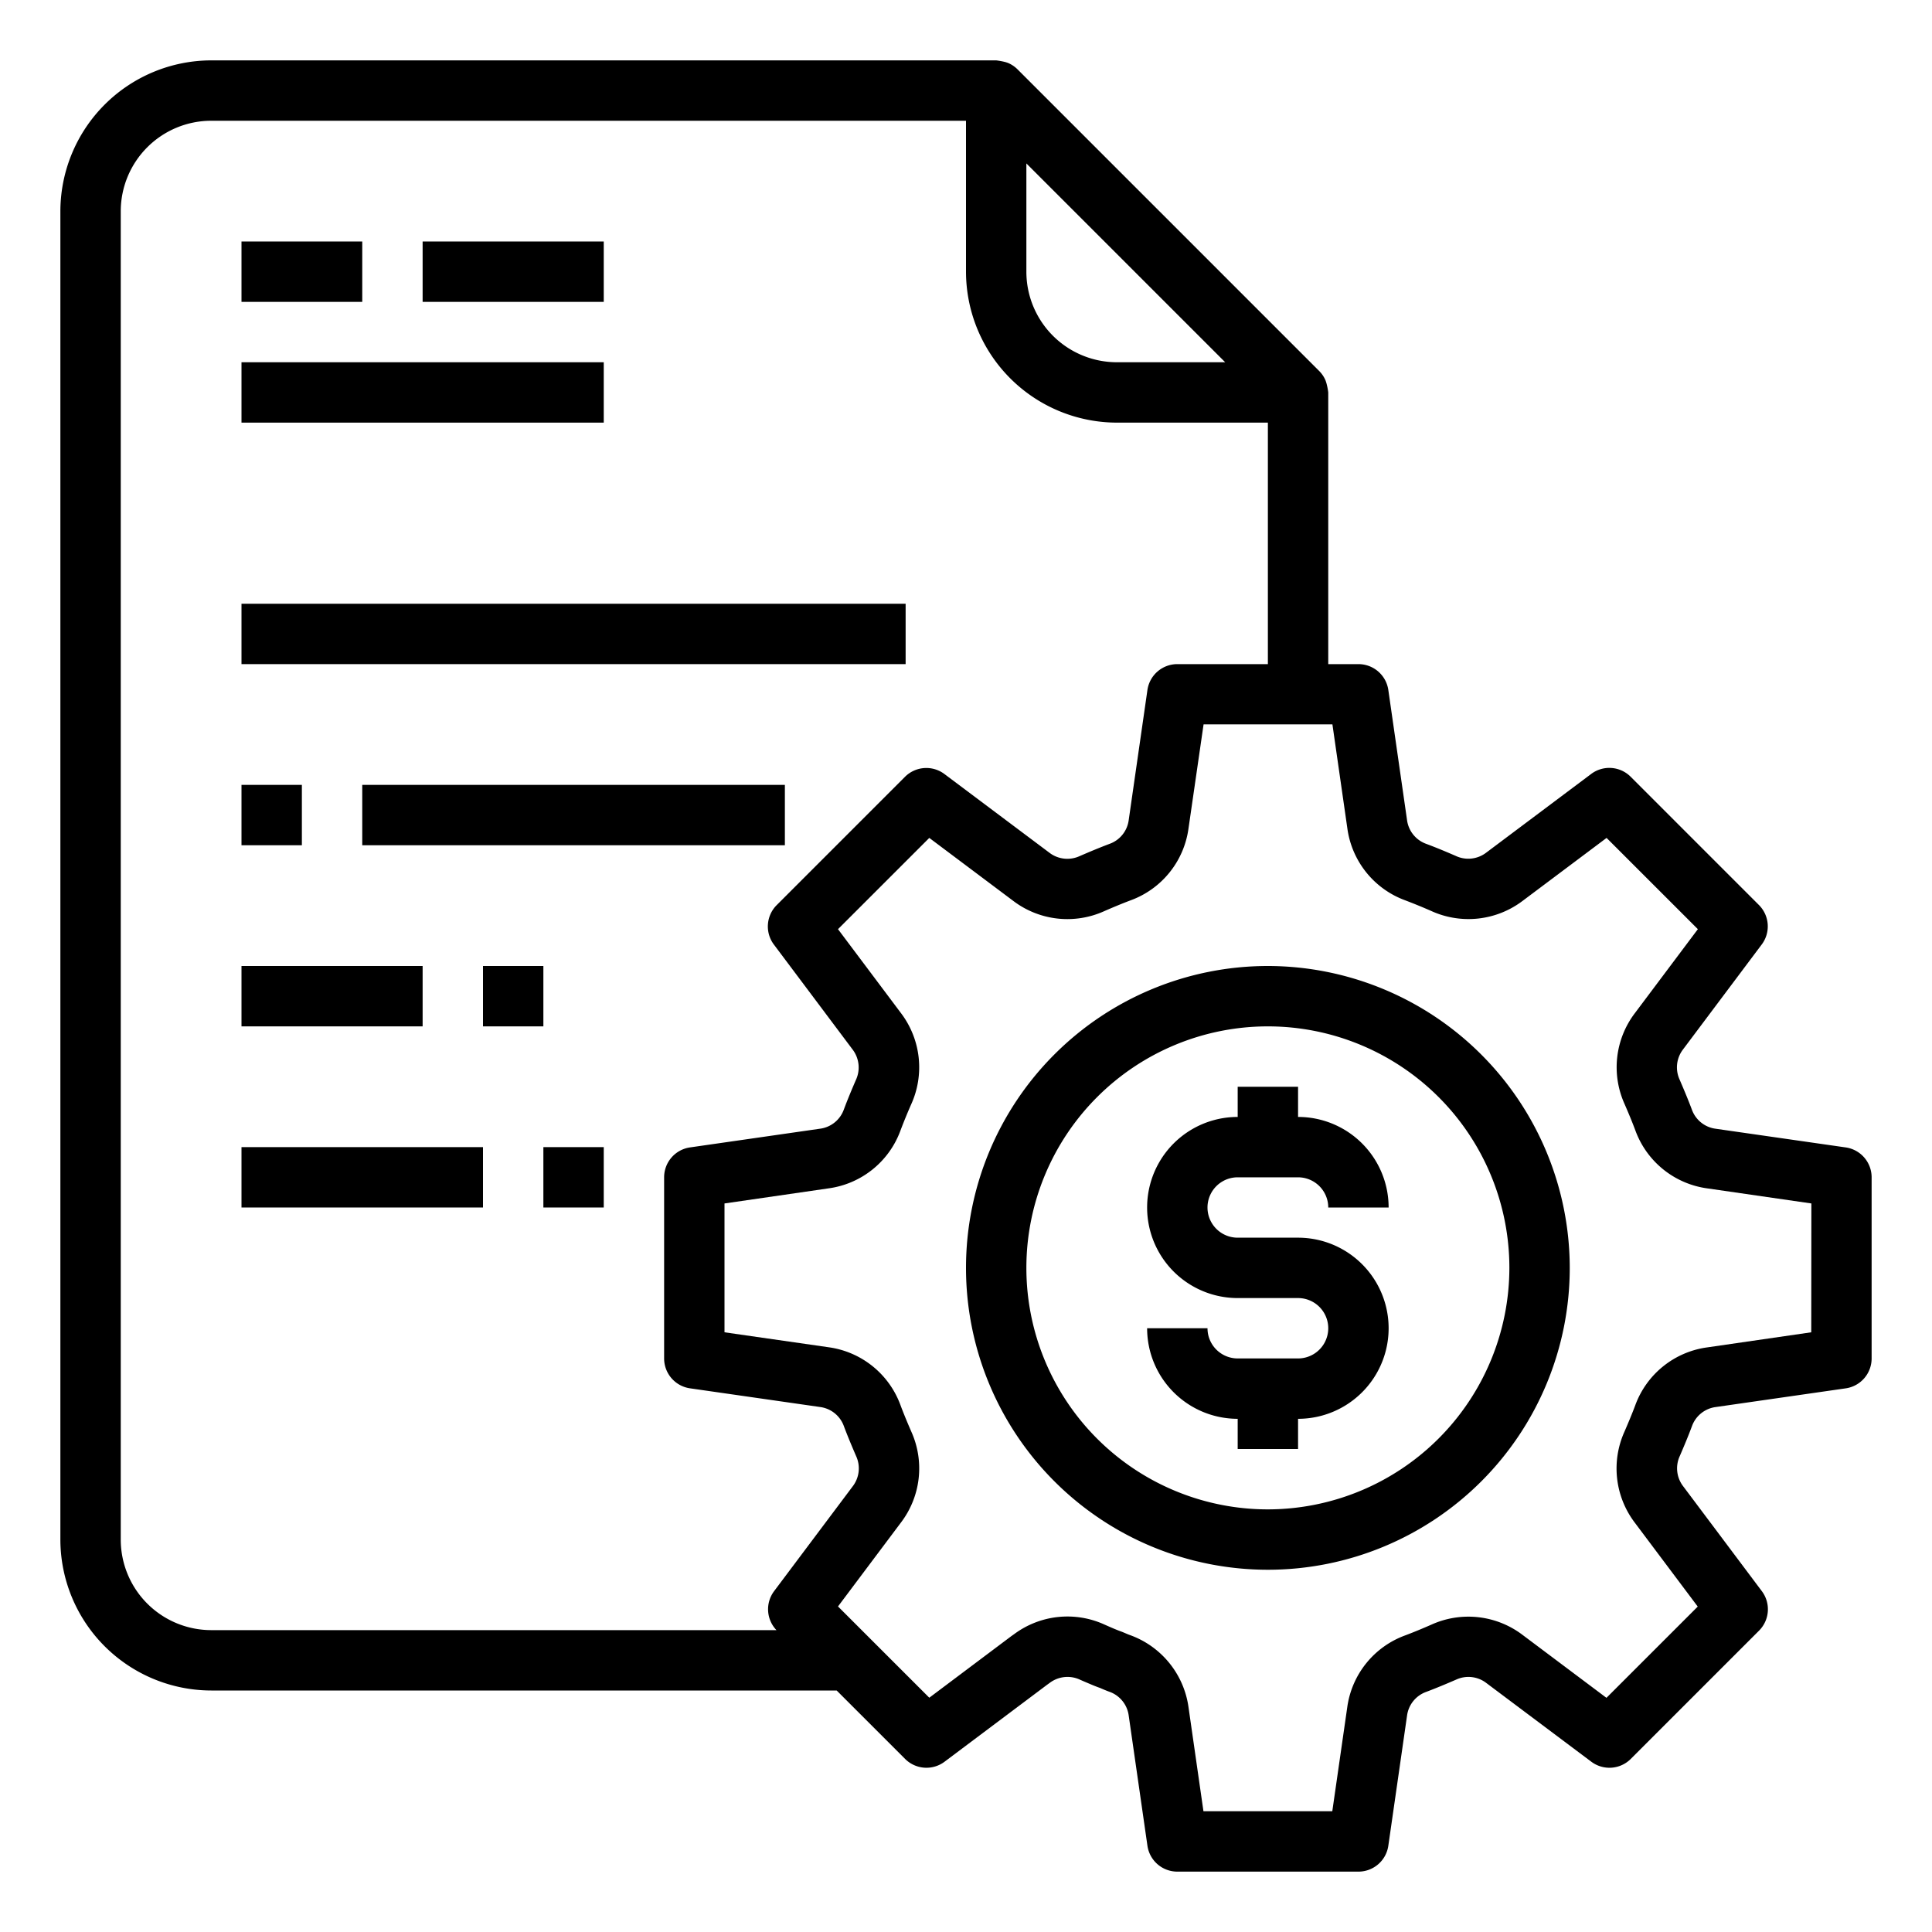 <svg xmlns="http://www.w3.org/2000/svg" viewBox="0 0 64 64" x="0px" y="0px"><g><path d="M41,39h2a1,1,0,0,1,1,1h2a3,3,0,0,0-3-3V36H41v1a3,3,0,0,0,0,6h2a1,1,0,0,1,0,2H41a1,1,0,0,1-1-1H38a3,3,0,0,0,3,3v1h2V47a3,3,0,0,0,0-6H41a1,1,0,0,1,0-2Z"></path><path d="M42,32A10,10,0,1,0,52,42,10.011,10.011,0,0,0,42,32Zm0,18a8,8,0,1,1,8-8A8.009,8.009,0,0,1,42,50Z"></path><path d="M61.143,38.01l-4.316-.62a.971.971,0,0,1-.78-.629c-.126-.337-.263-.662-.406-.994a.975.975,0,0,1,.109-1l2.61-3.48a1,1,0,0,0-.093-1.307l-4.25-4.25a1,1,0,0,0-1.307-.092l-3.484,2.612a.976.976,0,0,1-1.009.1c-.314-.136-.64-.273-.982-.4a.971.971,0,0,1-.625-.784l-.62-4.31A1,1,0,0,0,45,22H44V13a2.133,2.133,0,0,0-.064-.32c-.011-.032-.019-.063-.033-.094a.984.984,0,0,0-.2-.293l-10-10a1,1,0,0,0-.293-.2c-.031-.014-.061-.022-.092-.033A2.224,2.224,0,0,0,33,2H7A5.006,5.006,0,0,0,2,7V51a5.006,5.006,0,0,0,5,5H27.716l2.267,2.267a1,1,0,0,0,1.307.092l3.391-2.545.093-.067a.978.978,0,0,1,1.013-.1l.115.05c.2.085.4.172.538.218.117.052.234.1.325.132a.971.971,0,0,1,.625.784l.62,4.31A1,1,0,0,0,39,62h6a1,1,0,0,0,.99-.857l.621-4.316a.969.969,0,0,1,.631-.78c.335-.126.661-.263.992-.406a.971.971,0,0,1,1,.109l3.48,2.609a1,1,0,0,0,1.307-.092l4.25-4.25a1,1,0,0,0,.093-1.307l-2.613-3.484a.973.973,0,0,1-.106-.993l.007-.016c.136-.316.273-.641.4-.983a.971.971,0,0,1,.785-.624l4.31-.62A1,1,0,0,0,62,45V39A1,1,0,0,0,61.143,38.01ZM40.586,12H37a3,3,0,0,1-3-3V5.414ZM4,51V7A3,3,0,0,1,7,4H32V9a5.006,5.006,0,0,0,5,5h5v8H39a1,1,0,0,0-.99.857l-.621,4.316a.969.969,0,0,1-.631.78c-.335.126-.661.263-.992.406a.977.977,0,0,1-1-.109l-3.48-2.609a1,1,0,0,0-1.307.092l-4.25,4.25a1,1,0,0,0-.093,1.307l2.613,3.484a.981.981,0,0,1,.1,1.009c-.136.316-.273.641-.4.983a.971.971,0,0,1-.785.624l-4.31.62A1,1,0,0,0,22,39v6a1,1,0,0,0,.857.99l4.316.62a.971.971,0,0,1,.78.629c.126.337.263.662.406.994a.975.975,0,0,1-.109,1l-2.61,3.48A1,1,0,0,0,25.721,54H7A3,3,0,0,1,4,51Zm56-6.866-3.447.5a2.96,2.96,0,0,0-2.38,1.91c-.112.3-.236.593-.358.876a2.969,2.969,0,0,0,.335,3.014l2.09,2.786-3.024,3.023-2.781-2.086a2.968,2.968,0,0,0-3.013-.341c-.285.125-.579.248-.877.36a2.961,2.961,0,0,0-1.915,2.376L44.134,60H39.866l-.495-3.446a2.974,2.974,0,0,0-1.942-2.391c-.059-.02-.118-.048-.261-.107-.163-.057-.32-.126-.471-.192l-.1-.044a2.959,2.959,0,0,0-3.006.316L33.5,54.2l-2.716,2.039L27.76,53.216l2.086-2.781a2.962,2.962,0,0,0,.342-3.011c-.124-.286-.248-.58-.359-.879a2.963,2.963,0,0,0-2.376-1.915L24,44.134V39.866l3.447-.5a2.96,2.96,0,0,0,2.38-1.91c.113-.3.237-.6.354-.867a2.969,2.969,0,0,0-.331-3.023l-2.09-2.786,3.024-3.023,2.781,2.086a2.966,2.966,0,0,0,3.013.341c.285-.125.579-.248.877-.36a2.961,2.961,0,0,0,1.915-2.376l.5-3.452h4.268l.495,3.446a2.962,2.962,0,0,0,1.91,2.38c.3.114.6.237.866.354a2.971,2.971,0,0,0,3.025-.33l2.786-2.089,3.024,3.023-2.086,2.781a2.962,2.962,0,0,0-.342,3.011c.124.286.248.58.359.879a2.963,2.963,0,0,0,2.376,1.915l3.453.5Z"></path><rect x="8" y="8" width="4" height="2"></rect><rect x="14" y="8" width="6" height="2"></rect><rect x="8" y="12" width="12" height="2"></rect><rect x="8" y="20" width="22" height="2"></rect><rect x="8" y="26" width="2" height="2"></rect><rect x="12" y="26" width="14" height="2"></rect><rect x="8" y="32" width="6" height="2"></rect><rect x="16" y="32" width="2" height="2"></rect><rect x="8" y="38" width="8" height="2"></rect><rect x="18" y="38" width="2" height="2"></rect></g></svg>